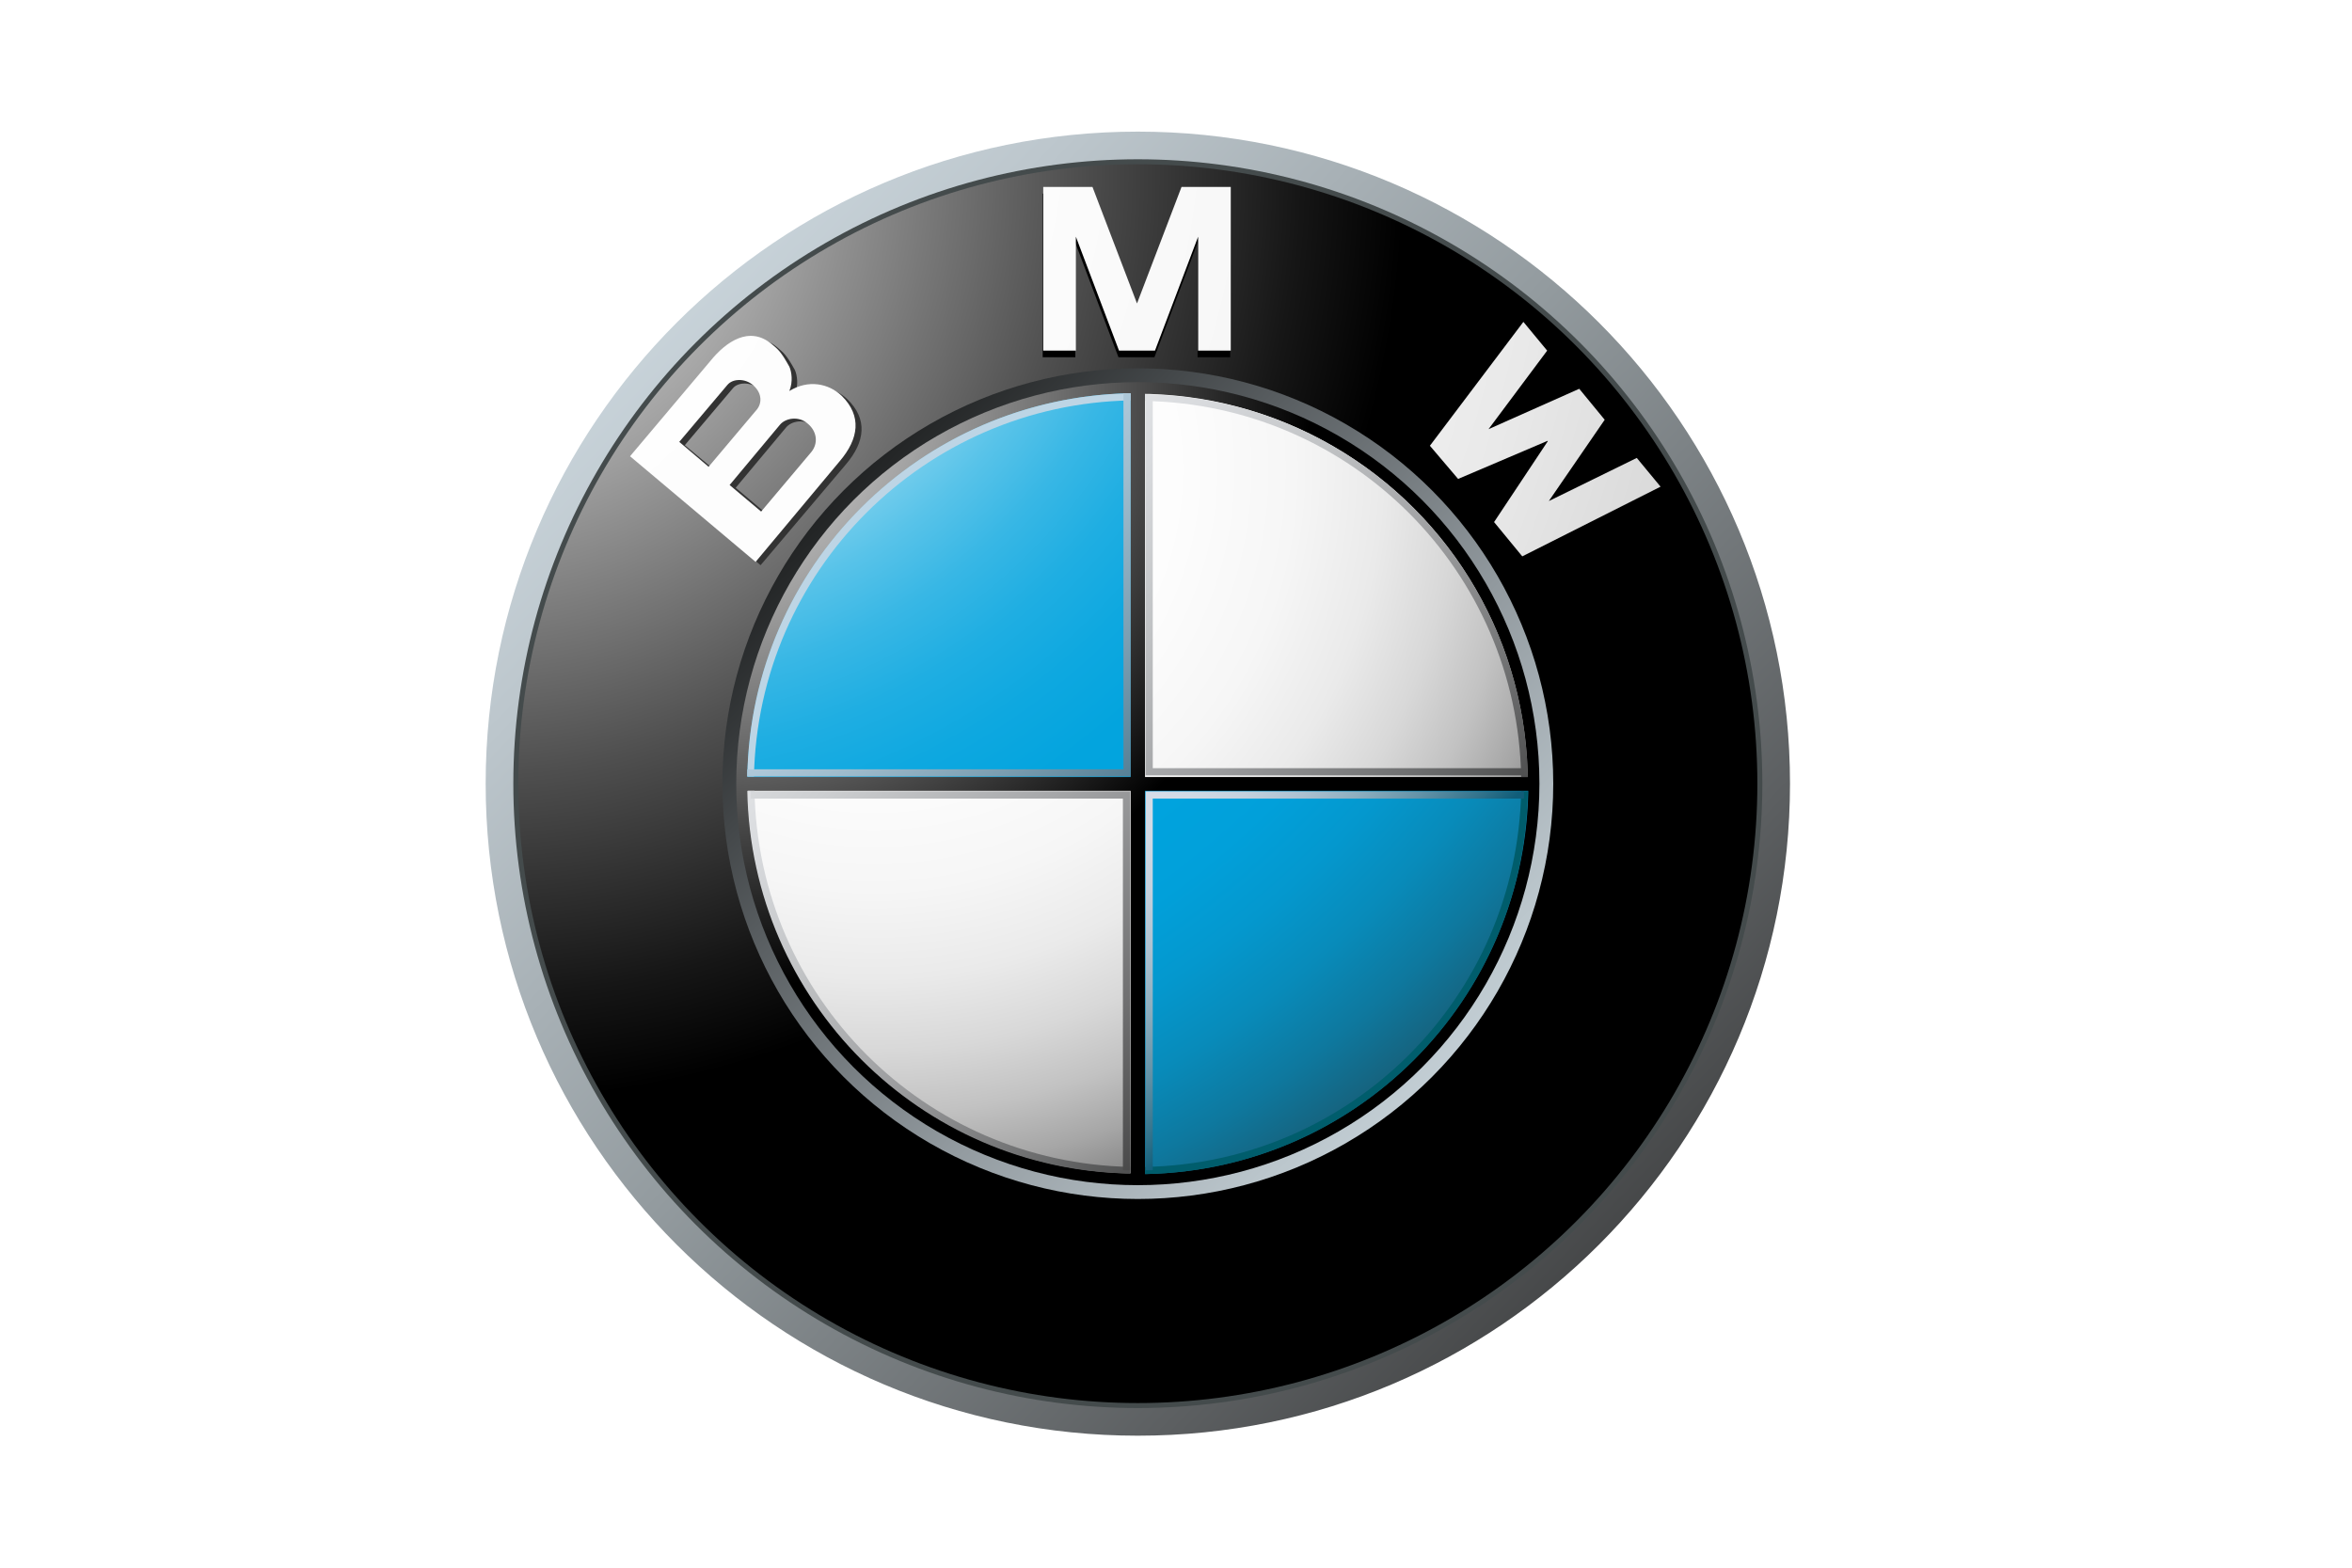<?xml version="1.0" encoding="utf-8"?>
<!-- Generator: Adobe Illustrator 21.1.0, SVG Export Plug-In . SVG Version: 6.00 Build 0)  -->
<svg version="1.1" id="Warstwa_1" xmlns="http://www.w3.org/2000/svg" xmlns:xlink="http://www.w3.org/1999/xlink" x="0px" y="0px"
	 viewBox="0 0 425.2 283.5" style="enable-background:new 0 0 425.2 283.5;" xml:space="preserve">
<style type="text/css">
	.st0{fill:url(#SVGID_1_);}
	.st1{fill:#444B4C;}
	.st2{fill:url(#SVGID_2_);}
	.st3{fill:url(#SVGID_3_);}
	.st4{fill:#333333;}
	.st5{fill:url(#SVGID_4_);}
	.st6{fill:url(#SVGID_5_);}
	.st7{fill:url(#SVGID_6_);}
	.st8{fill:url(#SVGID_7_);}
	.st9{fill:url(#SVGID_8_);}
	.st10{fill:url(#SVGID_9_);}
	.st11{fill:url(#SVGID_10_);}
	.st12{fill:url(#SVGID_11_);}
	.st13{fill:url(#SVGID_12_);}
	.st14{fill:#BDD5E5;}
	.st15{fill:url(#SVGID_13_);}
	.st16{fill:#005D6C;}
	.st17{fill:url(#SVGID_14_);}
	.st18{fill:url(#SVGID_15_);}
	.st19{fill:url(#SVGID_16_);}
	.st20{fill:url(#SVGID_17_);}
</style>
<g>
	<g>
		<linearGradient id="SVGID_1_" gradientUnits="userSpaceOnUse" x1="70.51" y1="11.094" x2="320.724" y2="252.884">
			<stop  offset="0" style="stop-color:#DEEBF2"/>
			<stop  offset="0.103" style="stop-color:#D5E1E8"/>
			<stop  offset="0.281" style="stop-color:#BCC6CC"/>
			<stop  offset="0.512" style="stop-color:#939B9F"/>
			<stop  offset="0.784" style="stop-color:#5C5F61"/>
			<stop  offset="1" style="stop-color:#2B2B2B"/>
		</linearGradient>
		<path class="st0" d="M205.7,23.8c-65.1,0-117.9,52.8-117.9,117.9c0,65.1,52.8,117.9,117.9,117.9c65.1,0,117.9-52.8,117.9-117.9
			C323.6,76.6,270.8,23.8,205.7,23.8z M205.7,253.8c-61.9,0-112-50.2-112-112c0-61.9,50.2-112,112-112s112,50.2,112,112
			C317.7,203.6,267.6,253.8,205.7,253.8z"/>
		<circle class="st1" cx="205.7" cy="141.7" r="112.9"/>
		<radialGradient id="SVGID_2_" cx="86.286" cy="31.592" r="167.565" gradientUnits="userSpaceOnUse">
			<stop  offset="0" style="stop-color:#FFFFFF"/>
			<stop  offset="0.306" style="stop-color:#A8A8A8"/>
			<stop  offset="0.646" style="stop-color:#4F4F4F"/>
			<stop  offset="0.885" style="stop-color:#161616"/>
			<stop  offset="1" style="stop-color:#000000"/>
		</radialGradient>
		<circle class="st2" cx="205.7" cy="141.7" r="112"/>
		
			<linearGradient id="SVGID_3_" gradientUnits="userSpaceOnUse" x1="-7684.467" y1="-7526.934" x2="-7525.106" y2="-7372.939" gradientTransform="matrix(-1 0 0 -1 -7392.666 -7302)">
			<stop  offset="0" style="stop-color:#DEEBF2"/>
			<stop  offset="8.895580e-02" style="stop-color:#D5E1E8"/>
			<stop  offset="0.242" style="stop-color:#BBC6CC"/>
			<stop  offset="0.441" style="stop-color:#929A9F"/>
			<stop  offset="0.678" style="stop-color:#585D60"/>
			<stop  offset="0.945" style="stop-color:#101111"/>
			<stop  offset="1" style="stop-color:#000000"/>
		</linearGradient>
		<circle class="st3" cx="205.7" cy="141.7" r="75.1"/>
		<g>
			<polygon points="208.7,64.6 216.5,43.9 216.5,64.6 222.4,64.6 222.4,35 213.5,35 205.4,56.2 205.5,56.2 197.4,35 188.5,35 
				188.5,64.6 194.4,64.6 194.4,43.9 202.2,64.6 			"/>
		</g>
		<g>
			<polygon points="290,77.9 279.9,92.6 295.8,84.8 300.1,90 275.1,102.5 270,96.4 279.7,81.8 279.7,81.7 263.6,88.6 258.4,82.5 
				275.3,60.2 279.6,65.4 269.1,79.6 285.4,72.3 			"/>
		</g>
		<path class="st4" d="M153.2,72.2c-2.4-2.3-6.1-3-9.5-0.9c0.7-1.7,0.4-3.5,0-4.4c-1.5-2.7-2-3.1-3.2-4.1c-4-3.3-8.2-0.5-11.2,3.1
			l-14.5,17.2l22.7,19.1L152.9,84C156.4,79.9,156.9,75.8,153.2,72.2z M123.8,80.5l8.7-10.3c1-1.2,3.3-1.1,4.7,0.1
			c1.6,1.3,1.6,3.3,0.5,4.5L129.2,85L123.8,80.5z M147.8,82.2L138.7,93l-5.7-4.8l9.1-10.9c1-1.2,3.3-1.6,4.9-0.3
			C148.8,78.6,149,80.8,147.8,82.2z"/>
		<g>
			<g>
				<radialGradient id="SVGID_4_" cx="56.194" cy="14.527" r="402.629" gradientUnits="userSpaceOnUse">
					<stop  offset="0" style="stop-color:#FFFFFF"/>
					<stop  offset="0.31" style="stop-color:#FDFDFD"/>
					<stop  offset="0.451" style="stop-color:#F6F6F6"/>
					<stop  offset="0.557" style="stop-color:#E9E9E9"/>
					<stop  offset="0.646" style="stop-color:#D7D7D7"/>
					<stop  offset="0.724" style="stop-color:#BFBFBF"/>
					<stop  offset="0.794" style="stop-color:#A2A2A2"/>
					<stop  offset="0.859" style="stop-color:#808080"/>
					<stop  offset="0.92" style="stop-color:#575757"/>
					<stop  offset="0.975" style="stop-color:#2B2B2B"/>
					<stop  offset="1" style="stop-color:#141414"/>
				</radialGradient>
				<polygon class="st5" points="208.8,63.4 216.6,42.8 216.6,63.4 222.5,63.4 222.5,33.8 213.6,33.8 205.5,55 205.6,55 197.5,33.8 
					188.6,33.8 188.6,63.4 194.5,63.4 194.5,42.8 202.3,63.4 				"/>
			</g>
			<g>
				<radialGradient id="SVGID_5_" cx="56.172" cy="14.527" r="402.671" gradientUnits="userSpaceOnUse">
					<stop  offset="0" style="stop-color:#FFFFFF"/>
					<stop  offset="0.31" style="stop-color:#FDFDFD"/>
					<stop  offset="0.451" style="stop-color:#F6F6F6"/>
					<stop  offset="0.557" style="stop-color:#E9E9E9"/>
					<stop  offset="0.646" style="stop-color:#D7D7D7"/>
					<stop  offset="0.724" style="stop-color:#BFBFBF"/>
					<stop  offset="0.794" style="stop-color:#A2A2A2"/>
					<stop  offset="0.859" style="stop-color:#808080"/>
					<stop  offset="0.92" style="stop-color:#575757"/>
					<stop  offset="0.975" style="stop-color:#2B2B2B"/>
					<stop  offset="1" style="stop-color:#141414"/>
				</radialGradient>
				<polygon class="st6" points="290.1,75.9 280,90.6 295.9,82.8 300.2,88 275.2,100.6 270.1,94.4 279.8,79.8 279.8,79.7 
					263.6,86.6 258.5,80.6 275.4,58.2 279.7,63.4 269.1,77.6 285.5,70.3 				"/>
			</g>
			<radialGradient id="SVGID_6_" cx="56.167" cy="14.524" r="402.684" gradientUnits="userSpaceOnUse">
				<stop  offset="0" style="stop-color:#FFFFFF"/>
				<stop  offset="0.31" style="stop-color:#FDFDFD"/>
				<stop  offset="0.451" style="stop-color:#F6F6F6"/>
				<stop  offset="0.557" style="stop-color:#E9E9E9"/>
				<stop  offset="0.646" style="stop-color:#D7D7D7"/>
				<stop  offset="0.724" style="stop-color:#BFBFBF"/>
				<stop  offset="0.794" style="stop-color:#A2A2A2"/>
				<stop  offset="0.859" style="stop-color:#808080"/>
				<stop  offset="0.92" style="stop-color:#575757"/>
				<stop  offset="0.975" style="stop-color:#2B2B2B"/>
				<stop  offset="1" style="stop-color:#141414"/>
			</radialGradient>
			<path class="st7" d="M152.2,71.6c-2.4-2.3-6.1-3-9.5-0.9c0.7-1.7,0.4-3.5,0-4.4c-1.5-2.7-2-3.1-3.2-4.1c-4-3.3-8.2-0.5-11.1,3.1
				l-14.5,17.2l22.7,19.1l15.2-18.2C155.3,79.3,155.8,75.2,152.2,71.6z M122.8,79.9l8.7-10.3c1-1.2,3.3-1.2,4.7,0.1
				c1.6,1.4,1.6,3.3,0.5,4.5l-8.6,10.2L122.8,79.9z M146.7,81.7l-9.1,10.8l-5.7-4.8l9.1-10.9c1-1.2,3.3-1.6,4.9-0.3
				C147.8,78,147.9,80.2,146.7,81.7z"/>
		</g>
	</g>
	<g>
		<radialGradient id="SVGID_7_" cx="128.303" cy="70.348" r="108.603" gradientUnits="userSpaceOnUse">
			<stop  offset="0" style="stop-color:#E6E6E6"/>
			<stop  offset="0.104" style="stop-color:#D6D6D6"/>
			<stop  offset="0.307" style="stop-color:#ADADAD"/>
			<stop  offset="0.588" style="stop-color:#6C6C6C"/>
			<stop  offset="0.933" style="stop-color:#121212"/>
			<stop  offset="1" style="stop-color:#000000"/>
		</radialGradient>
		<circle class="st8" cx="205.7" cy="141.7" r="72.6"/>
		<radialGradient id="SVGID_8_" cx="158.007" cy="84.955" r="157.94" gradientUnits="userSpaceOnUse">
			<stop  offset="0" style="stop-color:#FFFFFF"/>
			<stop  offset="0.344" style="stop-color:#FDFDFD"/>
			<stop  offset="0.481" style="stop-color:#F6F6F6"/>
			<stop  offset="0.582" style="stop-color:#EAEAEA"/>
			<stop  offset="0.665" style="stop-color:#D8D8D8"/>
			<stop  offset="0.737" style="stop-color:#C2C2C2"/>
			<stop  offset="0.802" style="stop-color:#A6A6A6"/>
			<stop  offset="0.86" style="stop-color:#848484"/>
			<stop  offset="0.913" style="stop-color:#5F5F5F"/>
			<stop  offset="0.949" style="stop-color:#404040"/>
			<stop  offset="0.957" style="stop-color:#404040"/>
			<stop  offset="1" style="stop-color:#404040"/>
			<stop  offset="1" style="stop-color:#000000"/>
		</radialGradient>
		<circle class="st9" cx="205.7" cy="141.7" r="70.5"/>
		<g>
			<radialGradient id="SVGID_9_" cx="111.634" cy="25.085" r="279.713" gradientUnits="userSpaceOnUse">
				<stop  offset="0.169" style="stop-color:#FFFFFF"/>
				<stop  offset="0.188" style="stop-color:#E2F5FB"/>
				<stop  offset="0.228" style="stop-color:#AEE2F4"/>
				<stop  offset="0.27" style="stop-color:#7FD1EE"/>
				<stop  offset="0.312" style="stop-color:#58C3E9"/>
				<stop  offset="0.355" style="stop-color:#38B7E5"/>
				<stop  offset="0.4" style="stop-color:#1FAEE2"/>
				<stop  offset="0.447" style="stop-color:#0EA8E0"/>
				<stop  offset="0.497" style="stop-color:#03A4DE"/>
				<stop  offset="0.556" style="stop-color:#00A3DE"/>
				<stop  offset="0.603" style="stop-color:#01A0DA"/>
				<stop  offset="0.65" style="stop-color:#0498CE"/>
				<stop  offset="0.697" style="stop-color:#088BBA"/>
				<stop  offset="0.744" style="stop-color:#0E789E"/>
				<stop  offset="0.79" style="stop-color:#17607A"/>
				<stop  offset="0.836" style="stop-color:#20424F"/>
				<stop  offset="0.871" style="stop-color:#292929"/>
			</radialGradient>
			<path class="st10" d="M135.1,141.7h70.6V71.1C166.7,71.1,135.1,102.7,135.1,141.7z"/>
			<radialGradient id="SVGID_10_" cx="111.633" cy="25.082" r="279.709" gradientUnits="userSpaceOnUse">
				<stop  offset="0.169" style="stop-color:#FFFFFF"/>
				<stop  offset="0.188" style="stop-color:#E2F5FB"/>
				<stop  offset="0.228" style="stop-color:#AEE2F4"/>
				<stop  offset="0.27" style="stop-color:#7FD1EE"/>
				<stop  offset="0.312" style="stop-color:#58C3E9"/>
				<stop  offset="0.355" style="stop-color:#38B7E5"/>
				<stop  offset="0.4" style="stop-color:#1FAEE2"/>
				<stop  offset="0.447" style="stop-color:#0EA8E0"/>
				<stop  offset="0.497" style="stop-color:#03A4DE"/>
				<stop  offset="0.556" style="stop-color:#00A3DE"/>
				<stop  offset="0.603" style="stop-color:#01A0DA"/>
				<stop  offset="0.65" style="stop-color:#0498CE"/>
				<stop  offset="0.697" style="stop-color:#088BBA"/>
				<stop  offset="0.744" style="stop-color:#0E789E"/>
				<stop  offset="0.79" style="stop-color:#17607A"/>
				<stop  offset="0.836" style="stop-color:#20424F"/>
				<stop  offset="0.871" style="stop-color:#292929"/>
			</radialGradient>
			<path class="st11" d="M205.7,141.7v70.6c39,0,70.6-31.6,70.6-70.6H205.7z"/>
		</g>
		<radialGradient id="SVGID_11_" cx="129.787" cy="71.715" r="106.522" gradientUnits="userSpaceOnUse">
			<stop  offset="0" style="stop-color:#E6E6E6"/>
			<stop  offset="0.104" style="stop-color:#D6D6D6"/>
			<stop  offset="0.307" style="stop-color:#ADADAD"/>
			<stop  offset="0.588" style="stop-color:#6C6C6C"/>
			<stop  offset="0.933" style="stop-color:#121212"/>
			<stop  offset="1" style="stop-color:#000000"/>
		</radialGradient>
		<polygon class="st12" points="276.9,140.5 207,140.5 207,70.5 204.4,70.5 204.4,140.5 134.5,140.5 134.5,143 204.4,143 204.4,213 
			207,213 207,143 276.9,143 		"/>
		<linearGradient id="SVGID_12_" gradientUnits="userSpaceOnUse" x1="191.732" y1="45.118" x2="295.611" y2="145.5">
			<stop  offset="0" style="stop-color:#EEF0F3"/>
			<stop  offset="0.113" style="stop-color:#E9EBED"/>
			<stop  offset="0.256" style="stop-color:#D9DBDE"/>
			<stop  offset="0.417" style="stop-color:#BFC1C3"/>
			<stop  offset="0.591" style="stop-color:#9C9D9F"/>
			<stop  offset="0.774" style="stop-color:#6E6F70"/>
			<stop  offset="0.963" style="stop-color:#373737"/>
			<stop  offset="1" style="stop-color:#2B2B2B"/>
		</linearGradient>
		<path class="st13" d="M207,72.5c37.3,0.7,67.3,30.7,68,68h1.2c-0.7-38-31.3-68.6-69.2-69.2V72.5z"/>
		<path class="st14" d="M136.3,140.5c0.7-37.3,30.8-67.4,68.1-68.1v-1.3c-38,0.7-68.7,31.3-69.3,69.3H136.3z"/>
		<linearGradient id="SVGID_13_" gradientUnits="userSpaceOnUse" x1="107.415" y1="129.87" x2="211.296" y2="230.253">
			<stop  offset="0" style="stop-color:#EEF0F3"/>
			<stop  offset="0.113" style="stop-color:#E9EBED"/>
			<stop  offset="0.256" style="stop-color:#D9DBDE"/>
			<stop  offset="0.417" style="stop-color:#BFC1C3"/>
			<stop  offset="0.591" style="stop-color:#9C9D9F"/>
			<stop  offset="0.774" style="stop-color:#6E6F70"/>
			<stop  offset="0.963" style="stop-color:#373737"/>
			<stop  offset="1" style="stop-color:#2B2B2B"/>
		</linearGradient>
		<path class="st15" d="M204.4,211c-37.3-0.7-67.3-30.7-68-68h-1.3c0.7,38,31.3,68.6,69.2,69.2V211z"/>
		<path class="st16" d="M275,143c-0.7,37.3-30.7,67.3-68,68v1.3c38-0.7,68.6-31.3,69.2-69.2H275z"/>
		<linearGradient id="SVGID_14_" gradientUnits="userSpaceOnUse" x1="157.671" y1="94.075" x2="211.537" y2="146.127">
			<stop  offset="0" style="stop-color:#BDD5E5"/>
			<stop  offset="0.144" style="stop-color:#B5CEDF"/>
			<stop  offset="0.37" style="stop-color:#9FBCCD"/>
			<stop  offset="0.648" style="stop-color:#7B9EB1"/>
			<stop  offset="0.966" style="stop-color:#49758B"/>
			<stop  offset="1" style="stop-color:#437086"/>
		</linearGradient>
		<polygon class="st17" points="203.1,71.1 203.1,139.1 135.1,139.1 135.1,140.4 203.1,140.4 204.4,140.4 204.4,139.1 204.4,71.1 		
			"/>
		<linearGradient id="SVGID_15_" gradientUnits="userSpaceOnUse" x1="130.692" y1="106.829" x2="233.529" y2="206.203">
			<stop  offset="0" style="stop-color:#EEF0F3"/>
			<stop  offset="0.102" style="stop-color:#E5E7EA"/>
			<stop  offset="0.268" style="stop-color:#CDCFD1"/>
			<stop  offset="0.479" style="stop-color:#A6A7A9"/>
			<stop  offset="0.726" style="stop-color:#707071"/>
			<stop  offset="1" style="stop-color:#2B2B2B"/>
		</linearGradient>
		<polygon class="st18" points="203,211.6 203,144.4 135.7,144.4 135.7,143.1 203,143.1 204.3,143.1 204.3,144.4 204.3,211.6 		"/>
		<linearGradient id="SVGID_16_" gradientUnits="userSpaceOnUse" x1="206.49" y1="143.691" x2="242.562" y2="178.549">
			<stop  offset="0" style="stop-color:#D6DDE8"/>
			<stop  offset="0.121" style="stop-color:#D1DAE5"/>
			<stop  offset="0.26" style="stop-color:#C4D1DE"/>
			<stop  offset="0.407" style="stop-color:#ADC2D1"/>
			<stop  offset="0.559" style="stop-color:#8DAEBF"/>
			<stop  offset="0.717" style="stop-color:#6493A8"/>
			<stop  offset="0.875" style="stop-color:#32738C"/>
			<stop  offset="0.972" style="stop-color:#105D79"/>
		</linearGradient>
		<polygon class="st19" points="208.4,211.6 208.4,144.4 275.5,144.4 275.5,143.1 208.4,143.1 207.1,143.1 207.1,144.4 207.1,211.6 
					"/>
		<linearGradient id="SVGID_17_" gradientUnits="userSpaceOnUse" x1="169.59" y1="69.115" x2="272.314" y2="168.38">
			<stop  offset="0" style="stop-color:#EEF0F3"/>
			<stop  offset="0.113" style="stop-color:#E9EBED"/>
			<stop  offset="0.256" style="stop-color:#D9DBDE"/>
			<stop  offset="0.417" style="stop-color:#BFC1C3"/>
			<stop  offset="0.591" style="stop-color:#9C9D9F"/>
			<stop  offset="0.774" style="stop-color:#6E6F70"/>
			<stop  offset="0.963" style="stop-color:#373737"/>
			<stop  offset="1" style="stop-color:#2B2B2B"/>
		</linearGradient>
		<polygon class="st20" points="208.4,71.7 208.4,138.9 275.5,138.9 275.5,140.2 208.4,140.2 207.1,140.2 207.1,138.9 207.1,71.7 		
			"/>
	</g>
</g>
</svg>
